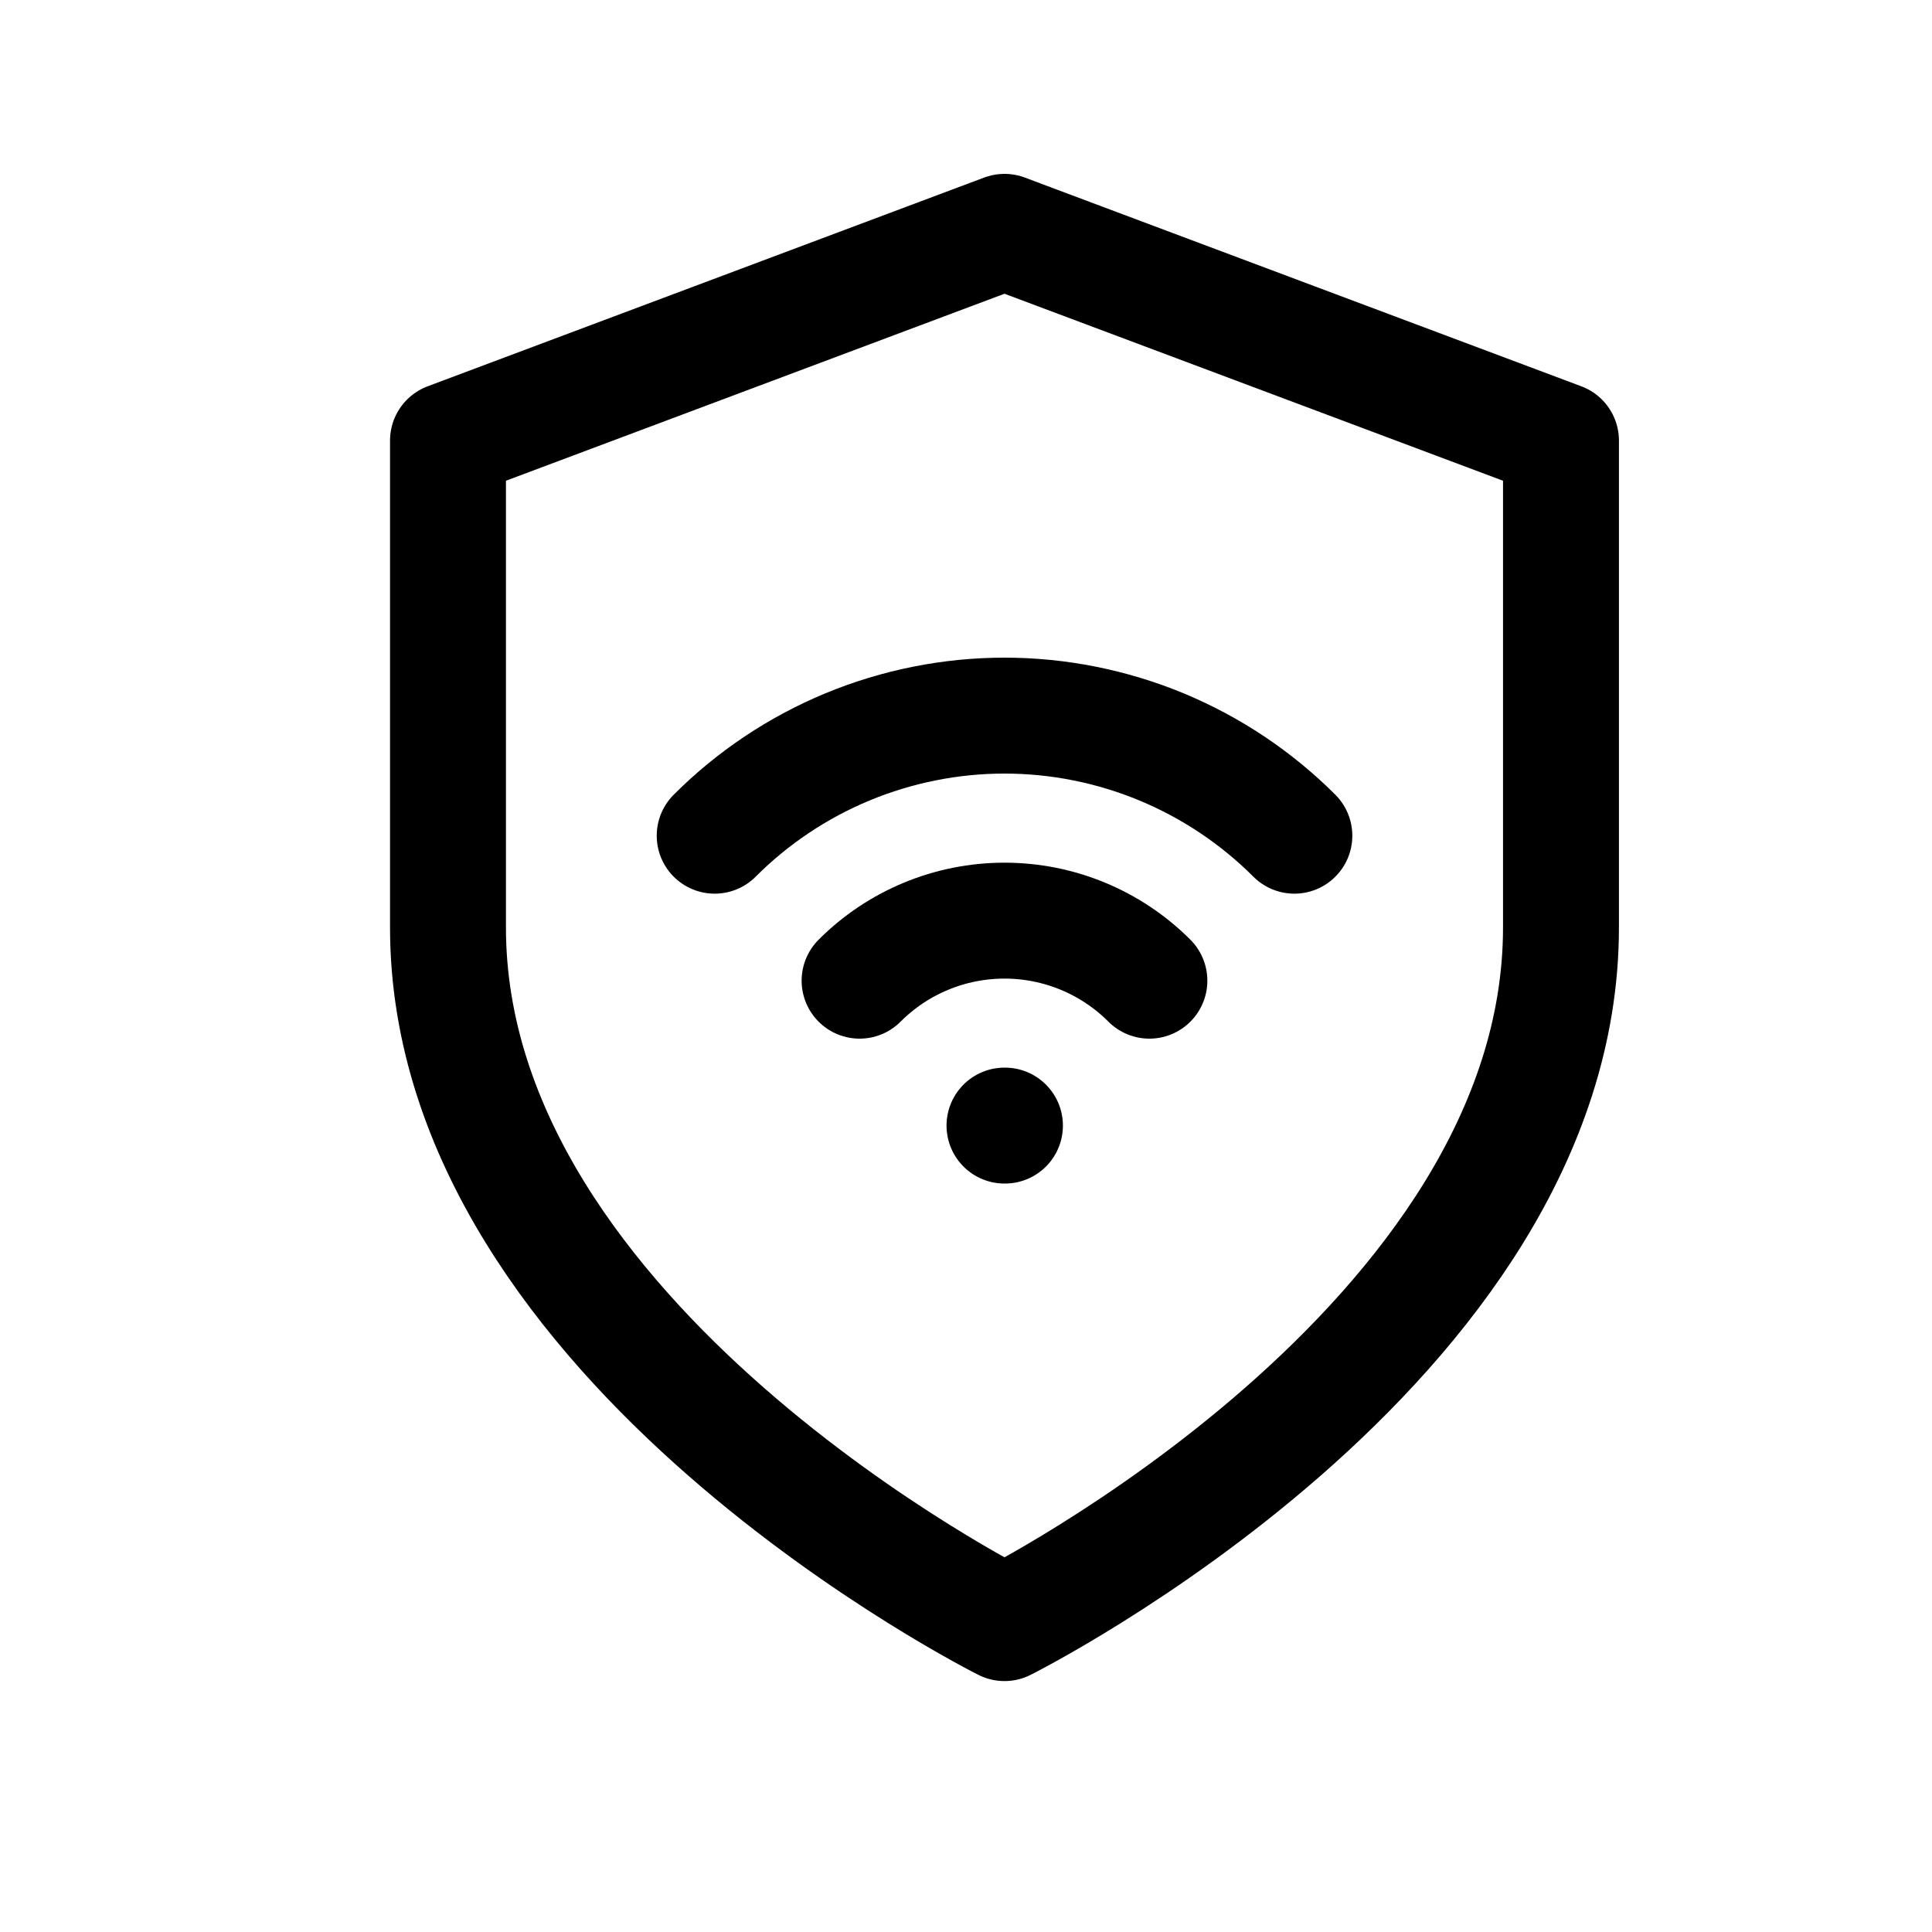 <svg viewBox="0 0 25 25" fill="none" xmlns="http://www.w3.org/2000/svg">
<path d="M12.998 21.003C12.998 21.003 20.199 17.403 20.199 12.002V5.701L12.998 3L5.797 5.701V12.002C5.797 17.403 12.998 21.003 12.998 21.003Z" stroke="black" stroke-width="1.5" stroke-linecap="round" stroke-linejoin="round"/>
<path d="M12.998 14.565H13.004" stroke="black" stroke-width="1.5" stroke-linecap="round" stroke-linejoin="round"/>
<path d="M11.123 12.69C11.62 12.192 12.295 11.913 12.998 11.913C13.701 11.913 14.376 12.192 14.873 12.69" stroke="black" stroke-width="1.5" stroke-linecap="round" stroke-linejoin="round"/>
<path d="M9.248 10.814C9.74 10.321 10.325 9.931 10.968 9.664C11.612 9.398 12.302 9.26 12.998 9.26C13.695 9.26 14.384 9.398 15.028 9.664C15.671 9.931 16.256 10.321 16.749 10.814" stroke="black" stroke-width="1.5" stroke-linecap="round" stroke-linejoin="round"/>
</svg>
